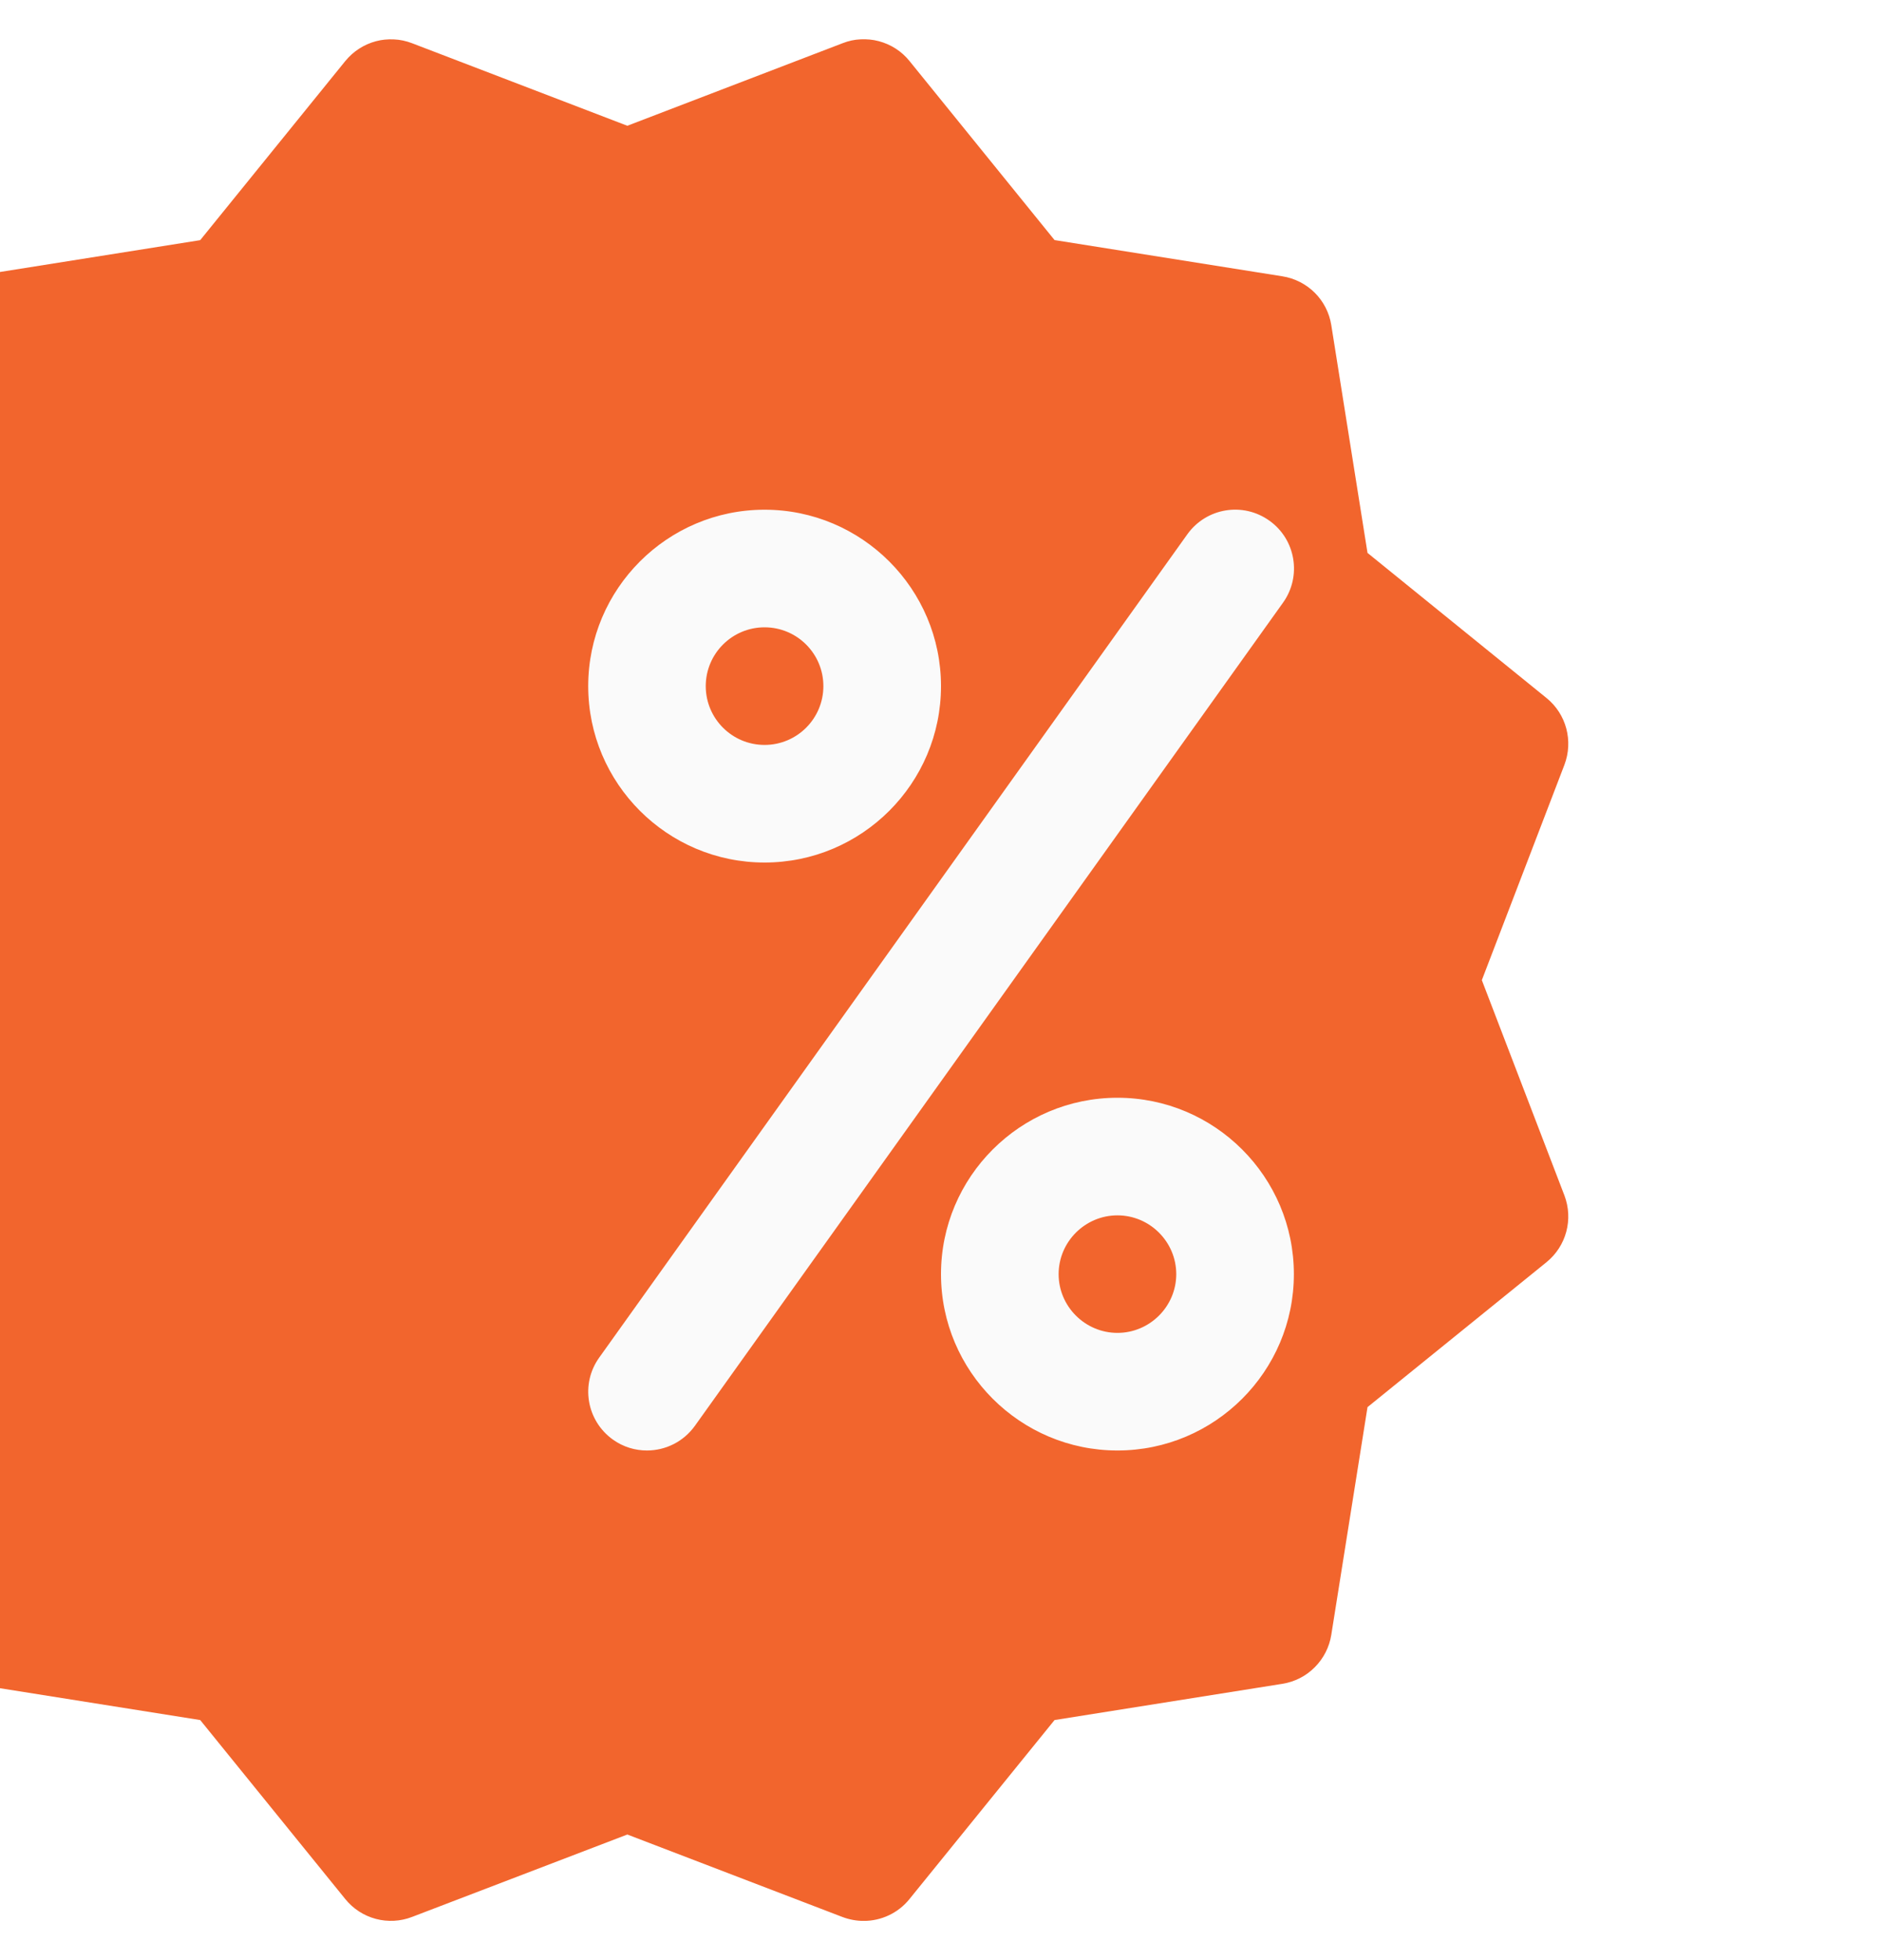 <svg width="24" height="25" viewBox="0 0 24 25" fill="none" xmlns="http://www.w3.org/2000/svg">
<g clip-path="url(#clip0_15877_166)">
<g filter="url(#filter0_ii_15877_166)">
<path d="M22.897 12.501L23.95 9.755C24.065 9.452 23.975 9.108 23.722 8.903L21.439 7.052L20.977 4.146C20.926 3.825 20.674 3.575 20.353 3.524L17.448 3.062L15.598 0.778C15.394 0.524 15.043 0.434 14.748 0.55L12 1.604L9.254 0.551C8.949 0.434 8.609 0.527 8.403 0.779L6.553 3.063L3.647 3.525C3.491 3.551 3.347 3.624 3.235 3.736C3.124 3.848 3.05 3.992 3.025 4.148L2.563 7.053L0.278 8.904C0.026 9.108 -0.065 9.452 0.05 9.755L1.103 12.501L0.05 15.247C-0.067 15.55 0.026 15.894 0.278 16.098L2.563 17.947L3.025 20.852C3.076 21.173 3.326 21.425 3.647 21.476L6.553 21.938L8.403 24.221C8.503 24.345 8.639 24.433 8.792 24.474C8.945 24.515 9.108 24.506 9.255 24.449L12 23.398L14.746 24.451C14.832 24.483 14.923 24.5 15.015 24.5C15.235 24.5 15.453 24.402 15.598 24.221L17.448 21.938L20.353 21.476C20.51 21.451 20.654 21.378 20.766 21.265C20.878 21.153 20.952 21.009 20.977 20.852L21.439 17.947L23.722 16.098C23.975 15.892 24.065 15.55 23.95 15.247L22.897 12.501Z" fill="#F2652D"/>
</g>
<path d="M9.75 11.001C8.51 11.001 7.501 9.992 7.501 8.751C7.501 7.511 8.51 6.501 9.75 6.501C10.991 6.501 12 7.511 12 8.751C12 9.992 10.991 11.001 9.75 11.001ZM9.75 8.001C9.336 8.001 9 8.337 9 8.751C9 9.165 9.336 9.501 9.75 9.501C10.164 9.501 10.5 9.165 10.5 8.751C10.5 8.337 10.164 8.001 9.75 8.001ZM14.25 18.5C13.01 18.5 12 17.491 12 16.251C12 15.01 13.01 14.001 14.25 14.001C15.491 14.001 16.5 15.01 16.5 16.251C16.5 17.491 15.491 18.5 14.25 18.5ZM14.25 15.501C13.838 15.501 13.5 15.838 13.5 16.251C13.5 16.663 13.838 17 14.25 17C14.662 17 15 16.663 15 16.251C15 15.838 14.662 15.501 14.25 15.501ZM8.25 18.5C8.099 18.5 7.947 18.455 7.816 18.361C7.478 18.119 7.4 17.651 7.642 17.314L15.141 6.815C15.383 6.477 15.85 6.399 16.188 6.641C16.525 6.881 16.602 7.35 16.362 7.686L8.862 18.185C8.714 18.391 8.484 18.5 8.25 18.5Z" fill="#FAFAFA"/>
</g>
<defs>
<filter id="filter0_ii_15877_166" x="-4" y="-3.5" width="27.999" height="32" filterUnits="userSpaceOnUse" color-interpolation-filters="sRGB">
<feFlood flood-opacity="0" result="BackgroundImageFix"/>
<feBlend mode="normal" in="SourceGraphic" in2="BackgroundImageFix" result="shape"/>
<feColorMatrix in="SourceAlpha" type="matrix" values="0 0 0 0 0 0 0 0 0 0 0 0 0 0 0 0 0 0 127 0" result="hardAlpha"/>
<feOffset dy="4"/>
<feGaussianBlur stdDeviation="2"/>
<feComposite in2="hardAlpha" operator="arithmetic" k2="-1" k3="1"/>
<feColorMatrix type="matrix" values="0 0 0 0 0.949 0 0 0 0 0.157 0 0 0 0 0.09 0 0 0 1 0"/>
<feBlend mode="normal" in2="shape" result="effect1_innerShadow_15877_166"/>
<feColorMatrix in="SourceAlpha" type="matrix" values="0 0 0 0 0 0 0 0 0 0 0 0 0 0 0 0 0 0 127 0" result="hardAlpha"/>
<feOffset dx="-4" dy="-4"/>
<feGaussianBlur stdDeviation="2"/>
<feComposite in2="hardAlpha" operator="arithmetic" k2="-1" k3="1"/>
<feColorMatrix type="matrix" values="0 0 0 0 0.941 0 0 0 0 0.188 0 0 0 0 0.114 0 0 0 0.2 0"/>
<feBlend mode="normal" in2="effect1_innerShadow_15877_166" result="effect2_innerShadow_15877_166"/>
</filter>
<clipPath id="clip0_15877_166">
<rect width="24" height="24" fill="white" transform="translate(0 0.5)"/>
</clipPath>
</defs>
</svg>
